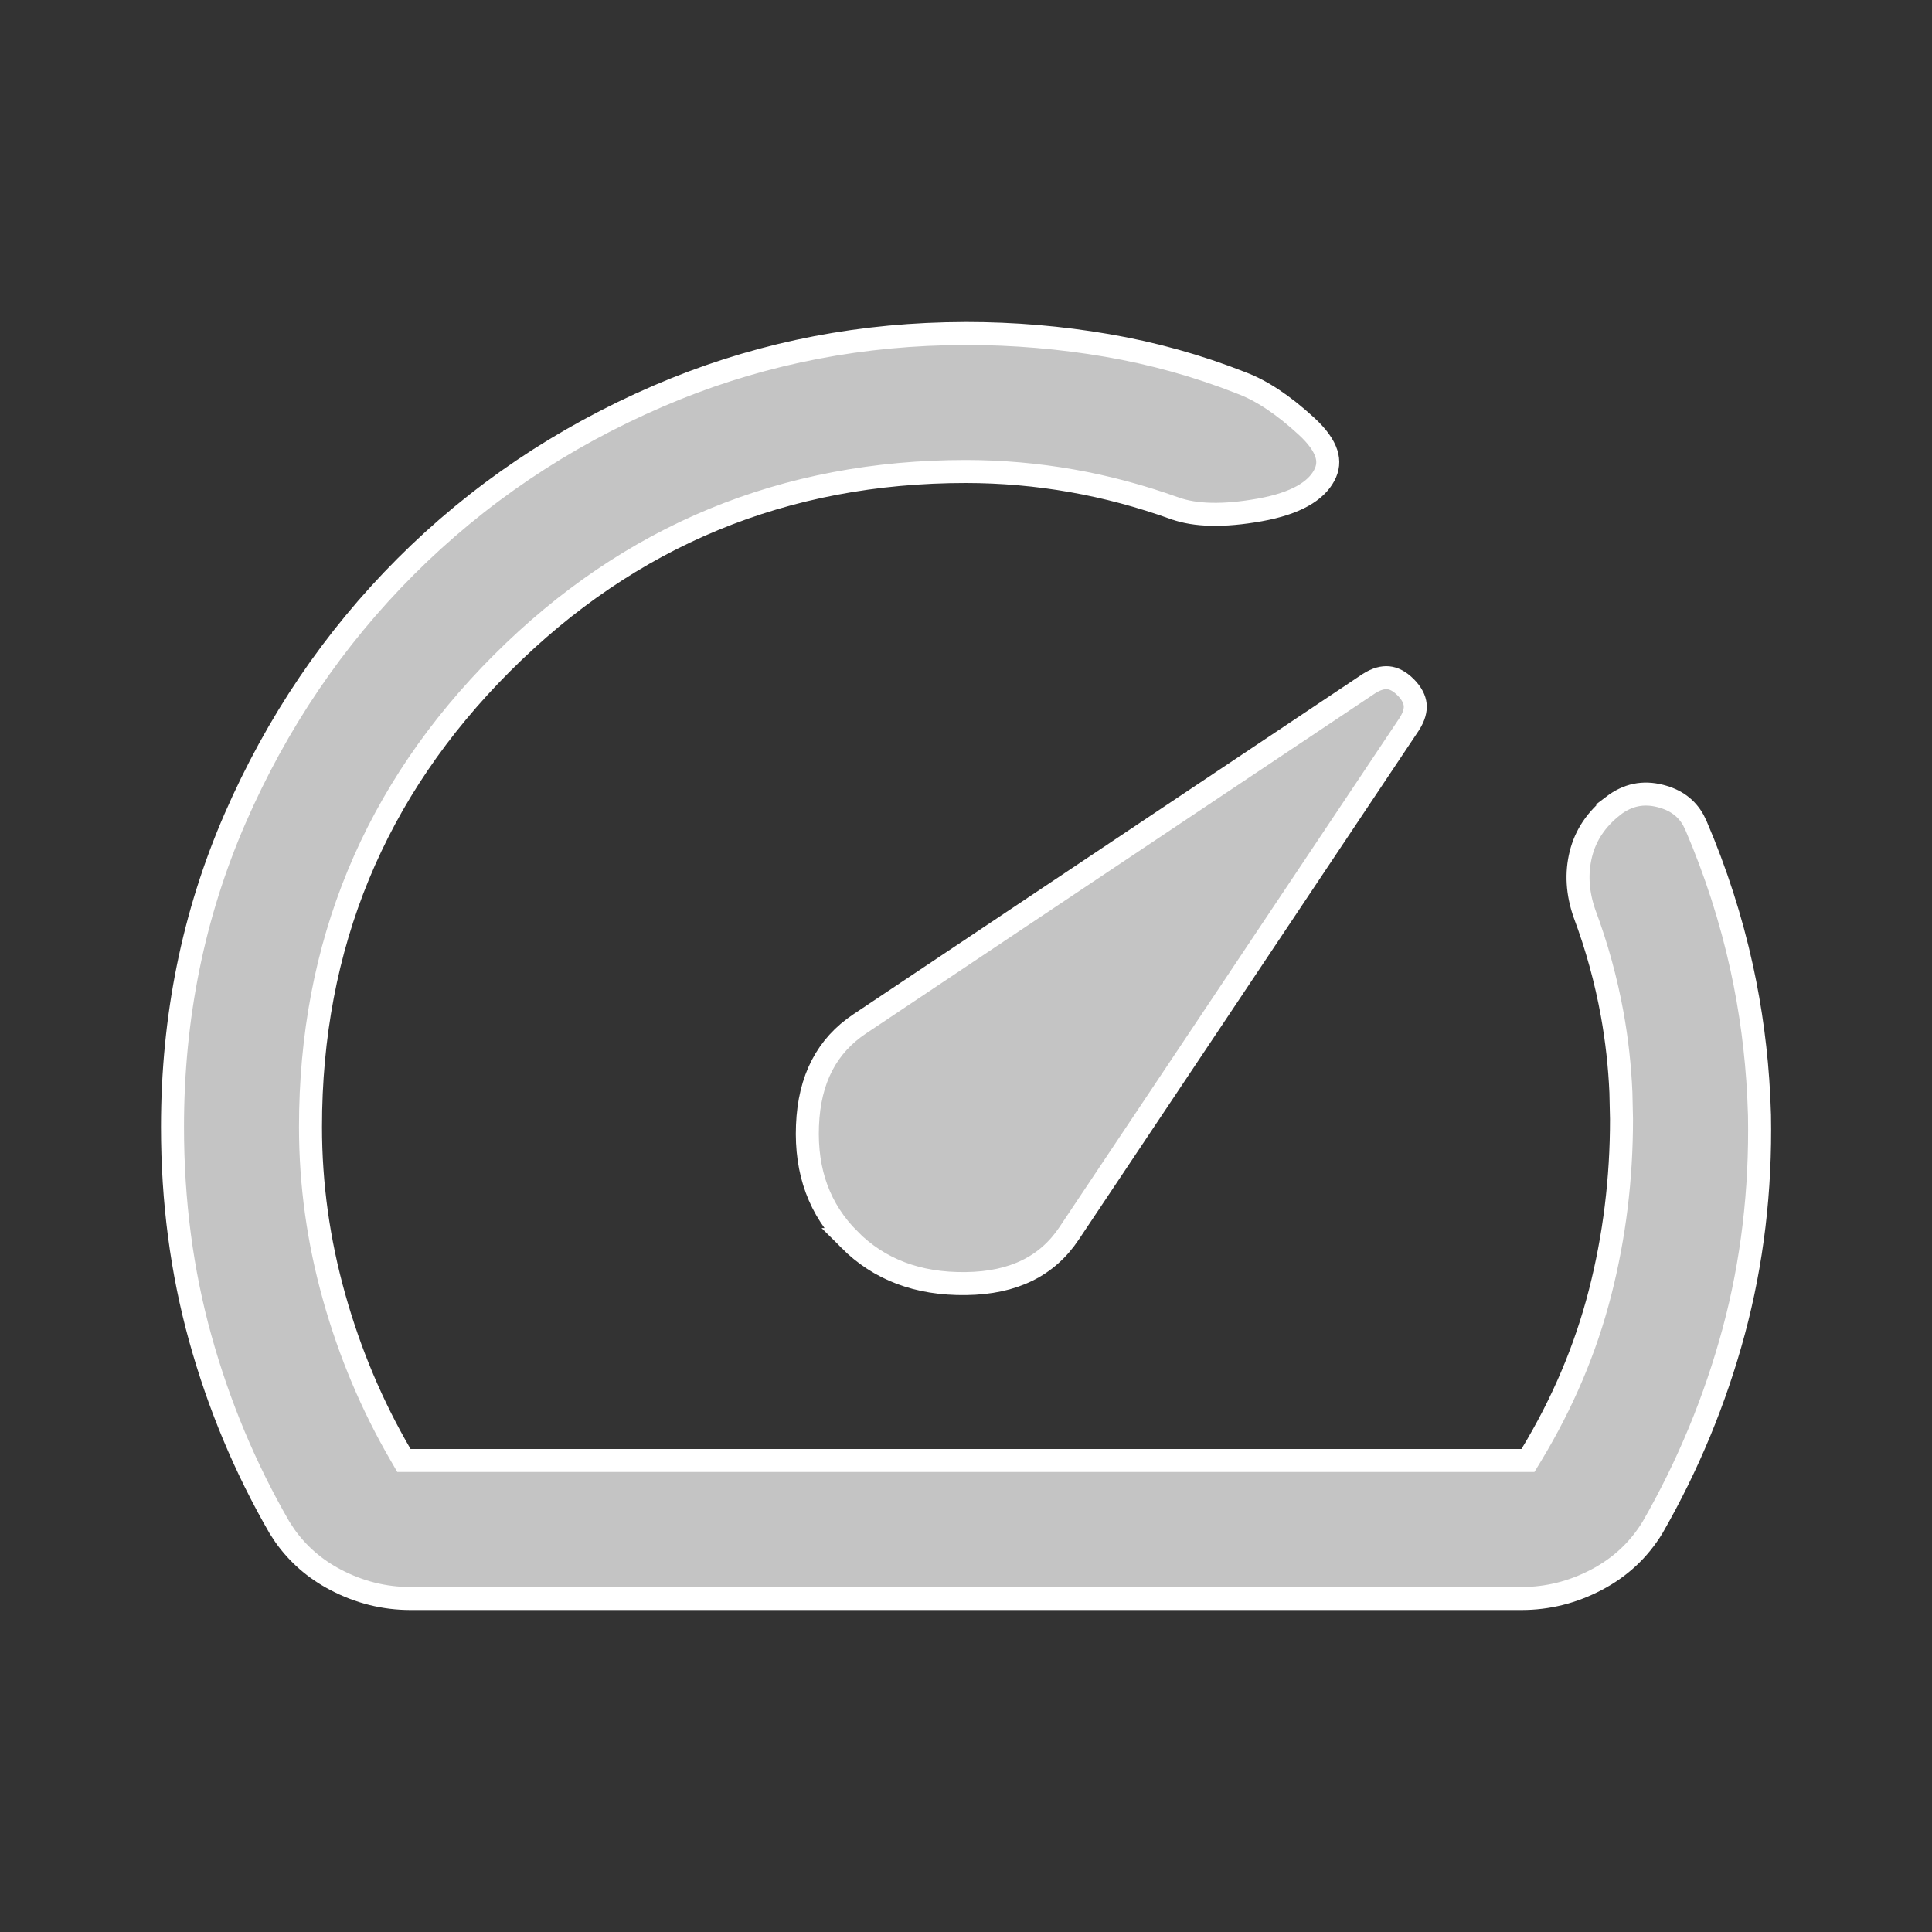 <svg width="42" height="42" viewBox="0 0 42 42" fill="none" xmlns="http://www.w3.org/2000/svg">
<rect x="0" y="0" width="42" height="42" fill="#333333" stroke="none"/>
<path d="M21 7.25C22.036 7.25 23.058 7.336 24.064 7.509C25.068 7.681 26.043 7.953 26.989 8.326L26.993 8.328C27.42 8.488 27.889 8.795 28.399 9.264C28.644 9.488 28.779 9.688 28.834 9.86C28.886 10.024 28.872 10.178 28.786 10.338C28.607 10.672 28.178 10.943 27.387 11.085C26.591 11.228 25.983 11.207 25.546 11.052H25.545C24.803 10.785 24.054 10.584 23.297 10.451C22.54 10.318 21.774 10.251 21 10.25C17.055 10.25 13.688 11.64 10.913 14.415C8.138 17.19 6.749 20.556 6.75 24.5C6.75 25.748 6.922 26.982 7.264 28.199C7.605 29.415 8.087 30.557 8.709 31.626L8.781 31.75H33.216L33.289 31.63C33.972 30.502 34.47 29.326 34.783 28.105C35.095 26.889 35.251 25.628 35.25 24.325L35.237 23.748C35.212 23.174 35.149 22.607 35.048 22.049C34.913 21.305 34.713 20.576 34.446 19.862C34.288 19.41 34.264 18.98 34.367 18.566C34.469 18.158 34.699 17.811 35.067 17.521L35.066 17.52C35.386 17.276 35.722 17.208 36.098 17.305C36.432 17.391 36.664 17.564 36.812 17.829L36.87 17.948C37.301 18.955 37.632 19.983 37.862 21.032C38.063 21.951 38.187 22.885 38.234 23.836L38.25 24.244C38.279 25.884 38.091 27.449 37.69 28.941C37.287 30.435 36.699 31.857 35.924 33.207C35.627 33.693 35.224 34.07 34.709 34.341C34.19 34.614 33.646 34.75 33.075 34.75H8.925C8.354 34.75 7.81 34.614 7.291 34.341C6.841 34.104 6.476 33.785 6.192 33.384L6.076 33.207C5.33 31.915 4.756 30.544 4.354 29.094C3.952 27.645 3.75 26.113 3.75 24.5C3.75 22.112 4.204 19.879 5.108 17.798C6.016 15.712 7.252 13.886 8.818 12.318C10.384 10.751 12.216 9.514 14.317 8.608C16.283 7.761 18.364 7.31 20.56 7.256L21 7.25ZM30.181 14.734C30.295 14.745 30.421 14.803 30.559 14.941C30.696 15.08 30.753 15.206 30.765 15.32C30.776 15.435 30.744 15.573 30.636 15.742L23.242 26.811C22.771 27.519 22.039 27.891 20.997 27.904C19.947 27.918 19.11 27.595 18.464 26.948H18.465C17.82 26.302 17.513 25.483 17.554 24.466C17.594 23.454 17.978 22.732 18.689 22.258L29.757 14.863C29.927 14.754 30.066 14.723 30.181 14.734Z" fill="#C4C4C4" stroke="white" stroke-width="0.5"/>
</svg>
